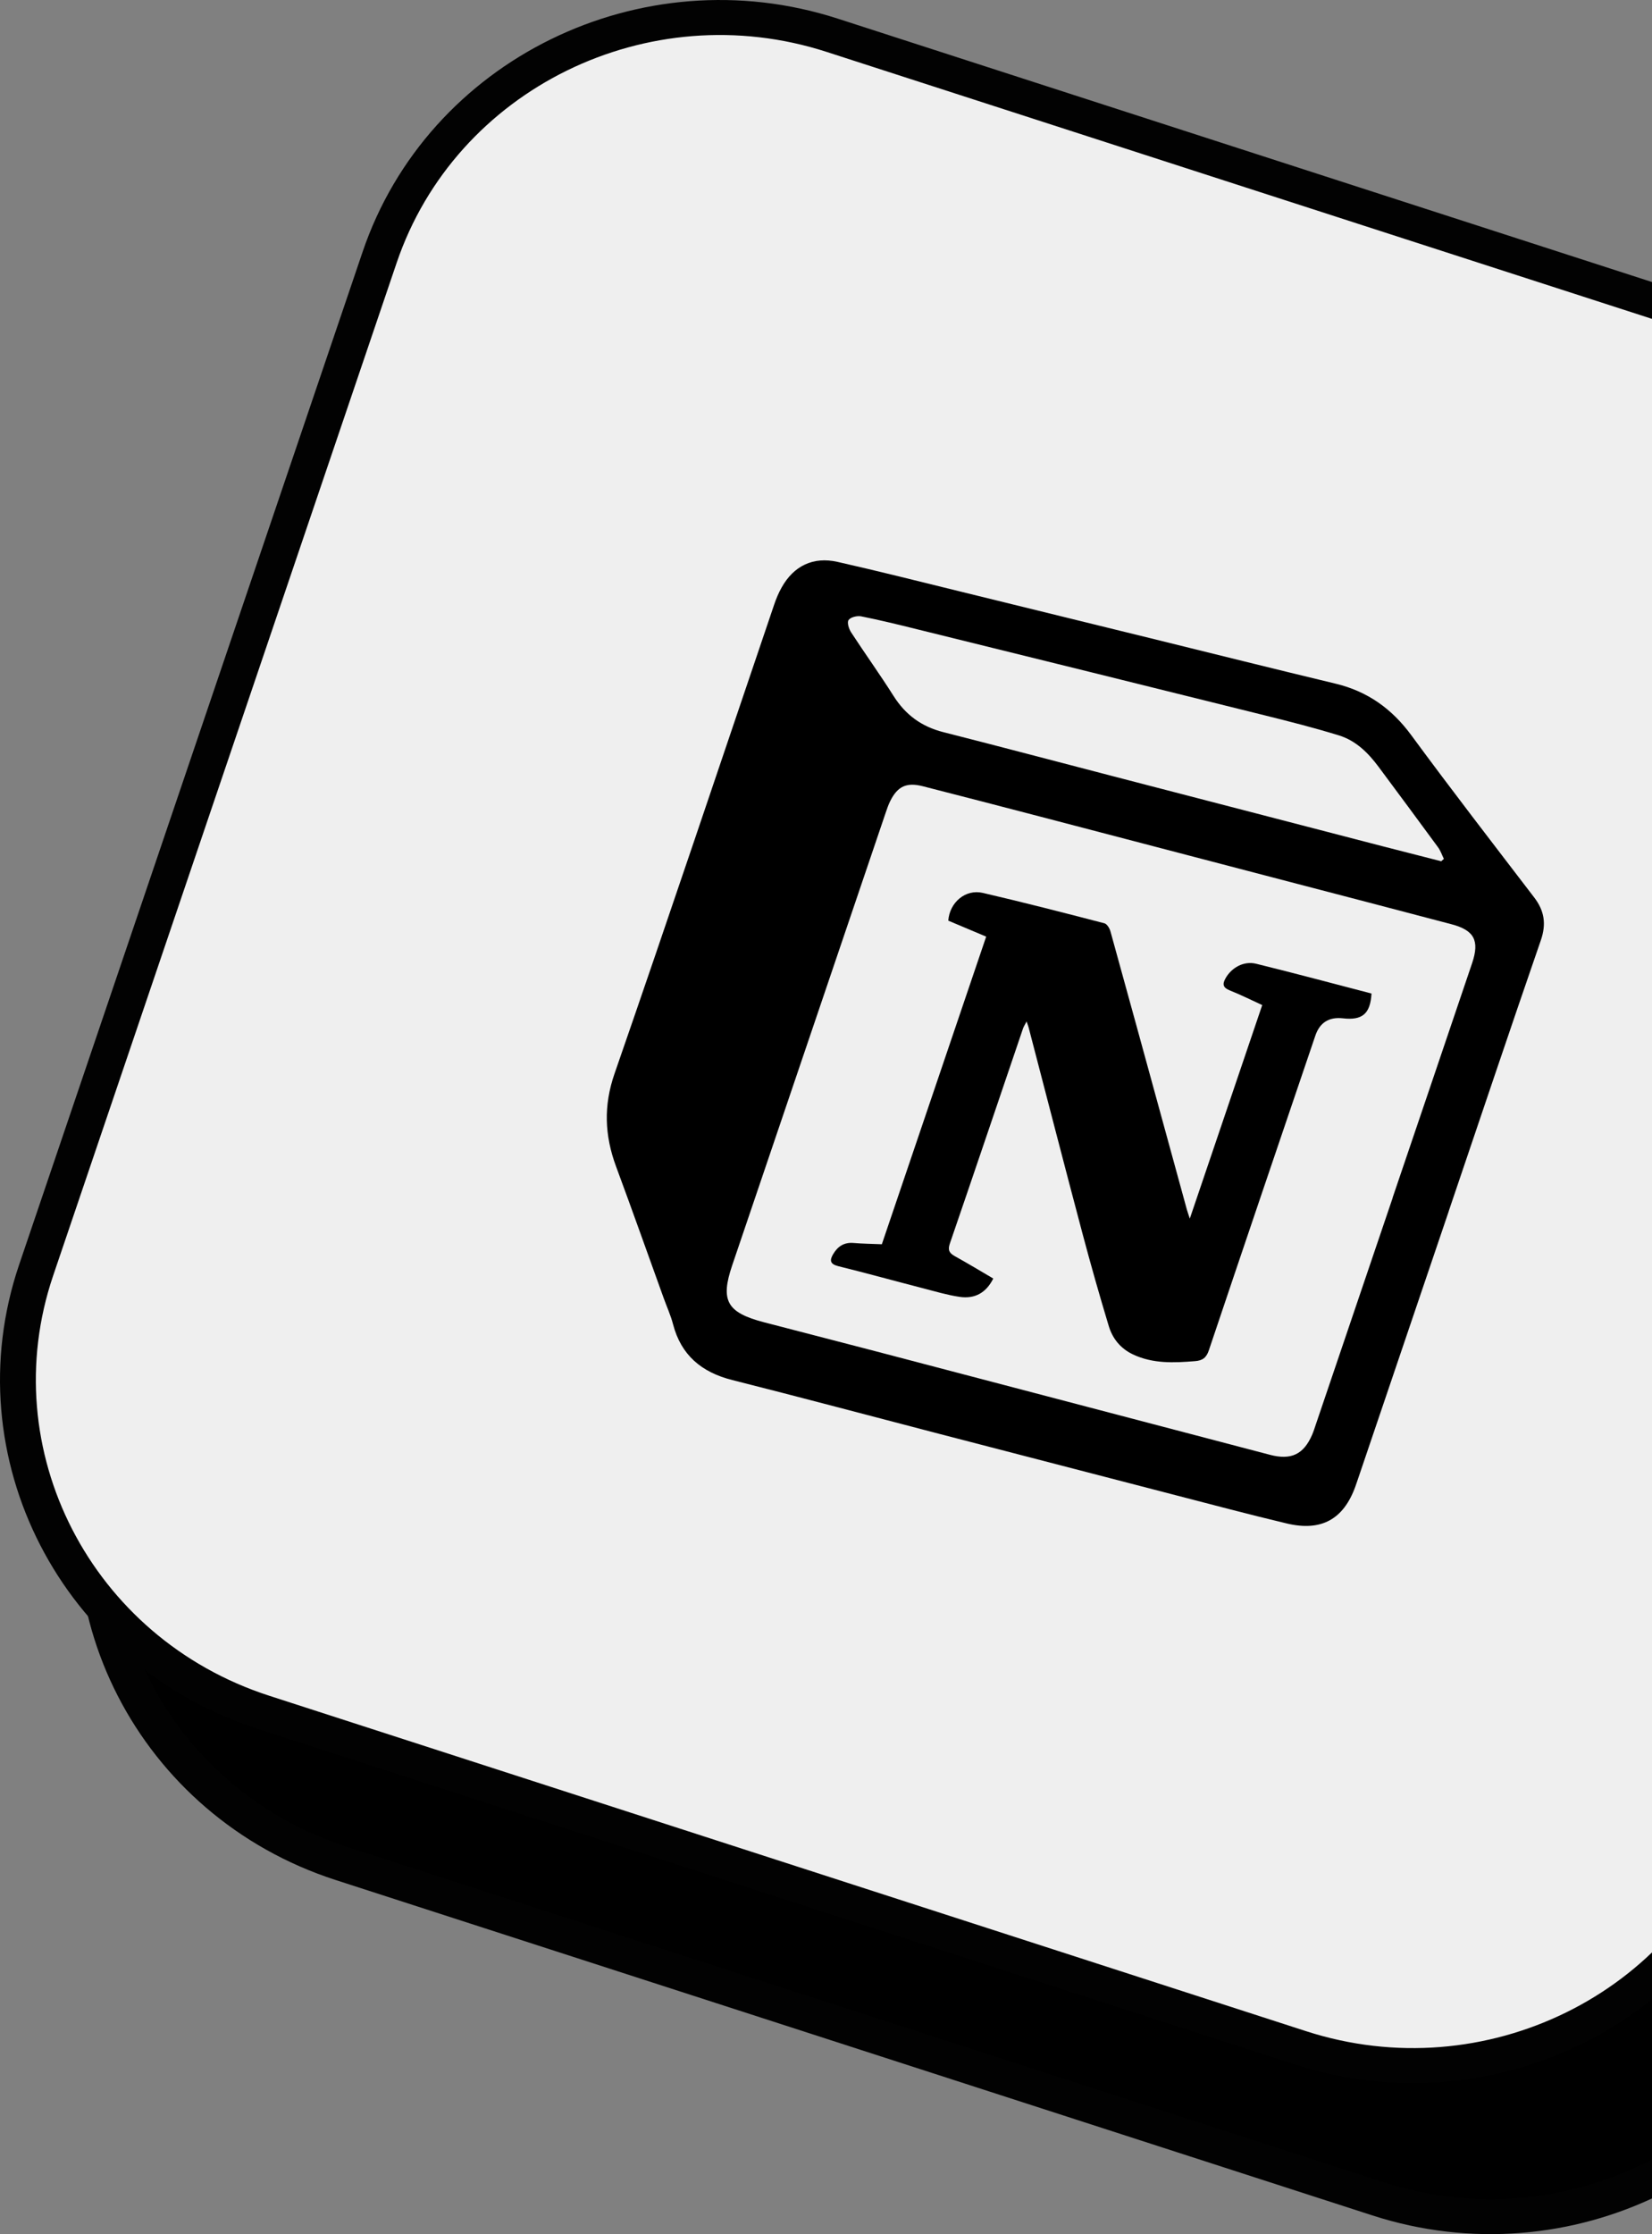 <svg width="71" height="96" viewBox="0 0 71 96" fill="none" xmlns="http://www.w3.org/2000/svg">
<rect x="0" y="0" width="71" height="96" fill="#808080" stroke="none"/>
<g clip-path="url(#clip0_519_197)">
<path d="M83.674 22.424L39.105 8.006C31.034 5.395 22.325 9.667 19.651 17.548L4.885 61.069C2.212 68.95 6.586 77.455 14.657 80.066L59.225 94.485C67.296 97.096 76.006 92.824 78.679 84.943L93.445 41.421C96.119 33.541 91.744 25.035 83.674 22.424Z" fill="black"/>
<path d="M58.991 95.196L14.421 80.78C5.96 78.044 1.357 69.095 4.159 60.835L18.922 17.312C21.723 9.049 30.888 4.555 39.346 7.291L83.916 21.706C92.378 24.442 96.981 33.391 94.179 41.651L79.416 85.174C76.615 93.437 67.45 97.932 58.991 95.196ZM38.864 8.719C31.208 6.243 22.919 10.309 20.384 17.785L5.621 61.308C3.086 68.784 7.25 76.879 14.906 79.354L59.476 93.77C67.132 96.246 75.422 92.179 77.957 84.703L92.719 41.18C95.254 33.704 91.09 25.61 83.434 23.134L38.864 8.719Z" fill="#020202"/>
<path d="M80.335 15.933L35.767 1.514C27.696 -1.096 18.986 3.176 16.313 11.056L1.547 54.578C-1.127 62.459 3.248 70.964 11.319 73.575L55.887 87.994C63.958 90.605 72.668 86.332 75.341 78.452L90.107 34.93C92.781 27.049 88.406 18.544 80.335 15.933Z" fill="#EFEFEF"/>
<path d="M55.654 88.707L11.084 74.291C2.622 71.555 -1.981 62.606 0.821 54.346L15.584 10.823C18.385 2.56 27.55 -1.934 36.009 0.802L80.579 15.217C89.04 17.953 93.643 26.902 90.841 35.163L76.079 78.686C73.277 86.948 64.112 91.443 55.654 88.707ZM35.526 2.23C27.87 -0.246 19.581 3.821 17.046 11.297L2.283 54.817C-0.251 62.293 3.913 70.388 11.568 72.863L56.139 87.279C63.794 89.754 72.084 85.688 74.619 78.212L89.381 34.689C91.916 27.213 87.752 19.118 80.096 16.643L35.526 2.23Z" fill="#020202"/>
<path d="M62.268 52.036C60.97 55.867 59.669 59.695 58.371 63.526C58.332 63.641 58.294 63.756 58.253 63.869C57.745 65.279 56.793 65.816 55.305 65.462C53.652 65.069 52.01 64.63 50.366 64.205C47.023 63.34 43.682 62.473 40.342 61.604C37.386 60.835 34.433 60.046 31.473 59.299C30.141 58.963 29.271 58.222 28.927 56.904C28.827 56.516 28.655 56.145 28.52 55.767C27.84 53.885 27.173 51.998 26.477 50.122C25.985 48.792 25.933 47.511 26.413 46.129C28.738 39.427 30.99 32.7 33.271 25.983C33.356 25.73 33.461 25.479 33.592 25.246C34.11 24.317 34.946 23.906 35.998 24.144C37.735 24.535 39.462 24.973 41.191 25.397C43.947 26.071 46.7 26.75 49.453 27.426C52.1 28.078 54.745 28.739 57.396 29.375C58.781 29.708 59.82 30.457 60.654 31.59C62.381 33.94 64.166 36.247 65.939 38.565C66.378 39.139 66.463 39.71 66.221 40.406C64.882 44.28 63.579 48.163 62.263 52.044L62.268 52.036ZM59.851 51.467C60.99 48.108 62.132 44.748 63.268 41.388C63.597 40.416 63.361 39.97 62.376 39.712C59.977 39.078 57.578 38.455 55.179 37.828C51.679 36.914 48.18 35.997 44.68 35.082C43.01 34.647 41.34 34.211 39.667 33.785C38.964 33.604 38.577 33.785 38.261 34.419C38.184 34.574 38.125 34.742 38.071 34.904C35.87 41.393 33.669 47.885 31.467 54.374C30.954 55.887 31.239 56.398 32.827 56.814C34.418 57.23 36.011 57.638 37.602 58.054C43.262 59.54 48.919 61.025 54.579 62.511C55.487 62.749 56.023 62.498 56.39 61.657C56.454 61.509 56.503 61.353 56.554 61.201C57.655 57.956 58.755 54.712 59.856 51.465L59.851 51.467ZM61.939 37.009C61.978 36.974 62.016 36.939 62.055 36.904C61.97 36.733 61.911 36.548 61.798 36.398C60.952 35.243 60.1 34.095 59.245 32.945C58.802 32.349 58.276 31.826 57.547 31.6C56.49 31.274 55.415 31.001 54.337 30.733C49.365 29.495 44.388 28.265 39.413 27.038C38.615 26.84 37.817 26.644 37.012 26.484C36.84 26.449 36.553 26.519 36.47 26.642C36.396 26.75 36.483 27.023 36.581 27.173C37.176 28.087 37.817 28.977 38.4 29.899C38.91 30.708 39.6 31.222 40.545 31.46C42.974 32.076 45.399 32.722 47.826 33.351C51.685 34.356 55.543 35.358 59.404 36.358C60.249 36.576 61.095 36.791 61.939 37.007V37.009Z" fill="black"/>
<path d="M37.899 53.467C39.398 49.047 40.886 44.66 42.384 40.246C41.83 40.013 41.291 39.785 40.755 39.559C40.814 38.773 41.494 38.194 42.24 38.367C43.99 38.773 45.727 39.221 47.464 39.672C47.577 39.702 47.69 39.888 47.726 40.023C48.465 42.686 49.193 45.352 49.925 48.018C50.286 49.338 50.648 50.658 51.01 51.976C51.038 52.076 51.074 52.174 51.136 52.362C52.187 49.263 53.209 46.249 54.248 43.187C53.796 42.979 53.334 42.749 52.857 42.558C52.554 42.438 52.531 42.285 52.672 42.035C52.931 41.576 53.455 41.281 53.986 41.411C55.646 41.819 57.298 42.263 58.945 42.691C58.894 43.563 58.55 43.851 57.716 43.756C57.118 43.689 56.723 43.937 56.531 44.5C55.002 49.005 53.47 53.509 51.956 58.016C51.849 58.337 51.687 58.462 51.359 58.487C50.45 58.56 49.553 58.603 48.696 58.199C48.149 57.941 47.81 57.508 47.649 56.967C47.254 55.659 46.879 54.341 46.528 53.021C45.742 50.064 44.98 47.103 44.208 44.147C44.193 44.084 44.167 44.024 44.121 43.891C44.049 44.029 43.995 44.112 43.965 44.199C42.918 47.279 41.879 50.36 40.822 53.437C40.727 53.715 40.799 53.845 41.04 53.978C41.596 54.286 42.143 54.617 42.689 54.937C42.387 55.541 41.907 55.824 41.237 55.724C40.711 55.646 40.196 55.491 39.68 55.358C38.459 55.043 37.245 54.707 36.021 54.404C35.66 54.313 35.657 54.143 35.808 53.888C36.001 53.562 36.27 53.374 36.683 53.409C37.078 53.442 37.476 53.447 37.899 53.464V53.467Z" fill="black"/>
</g>
<defs>
<clipPath id="clip0_519_197">
<rect width="95" height="96" fill="white"/>
</clipPath>
</defs>
</svg>
